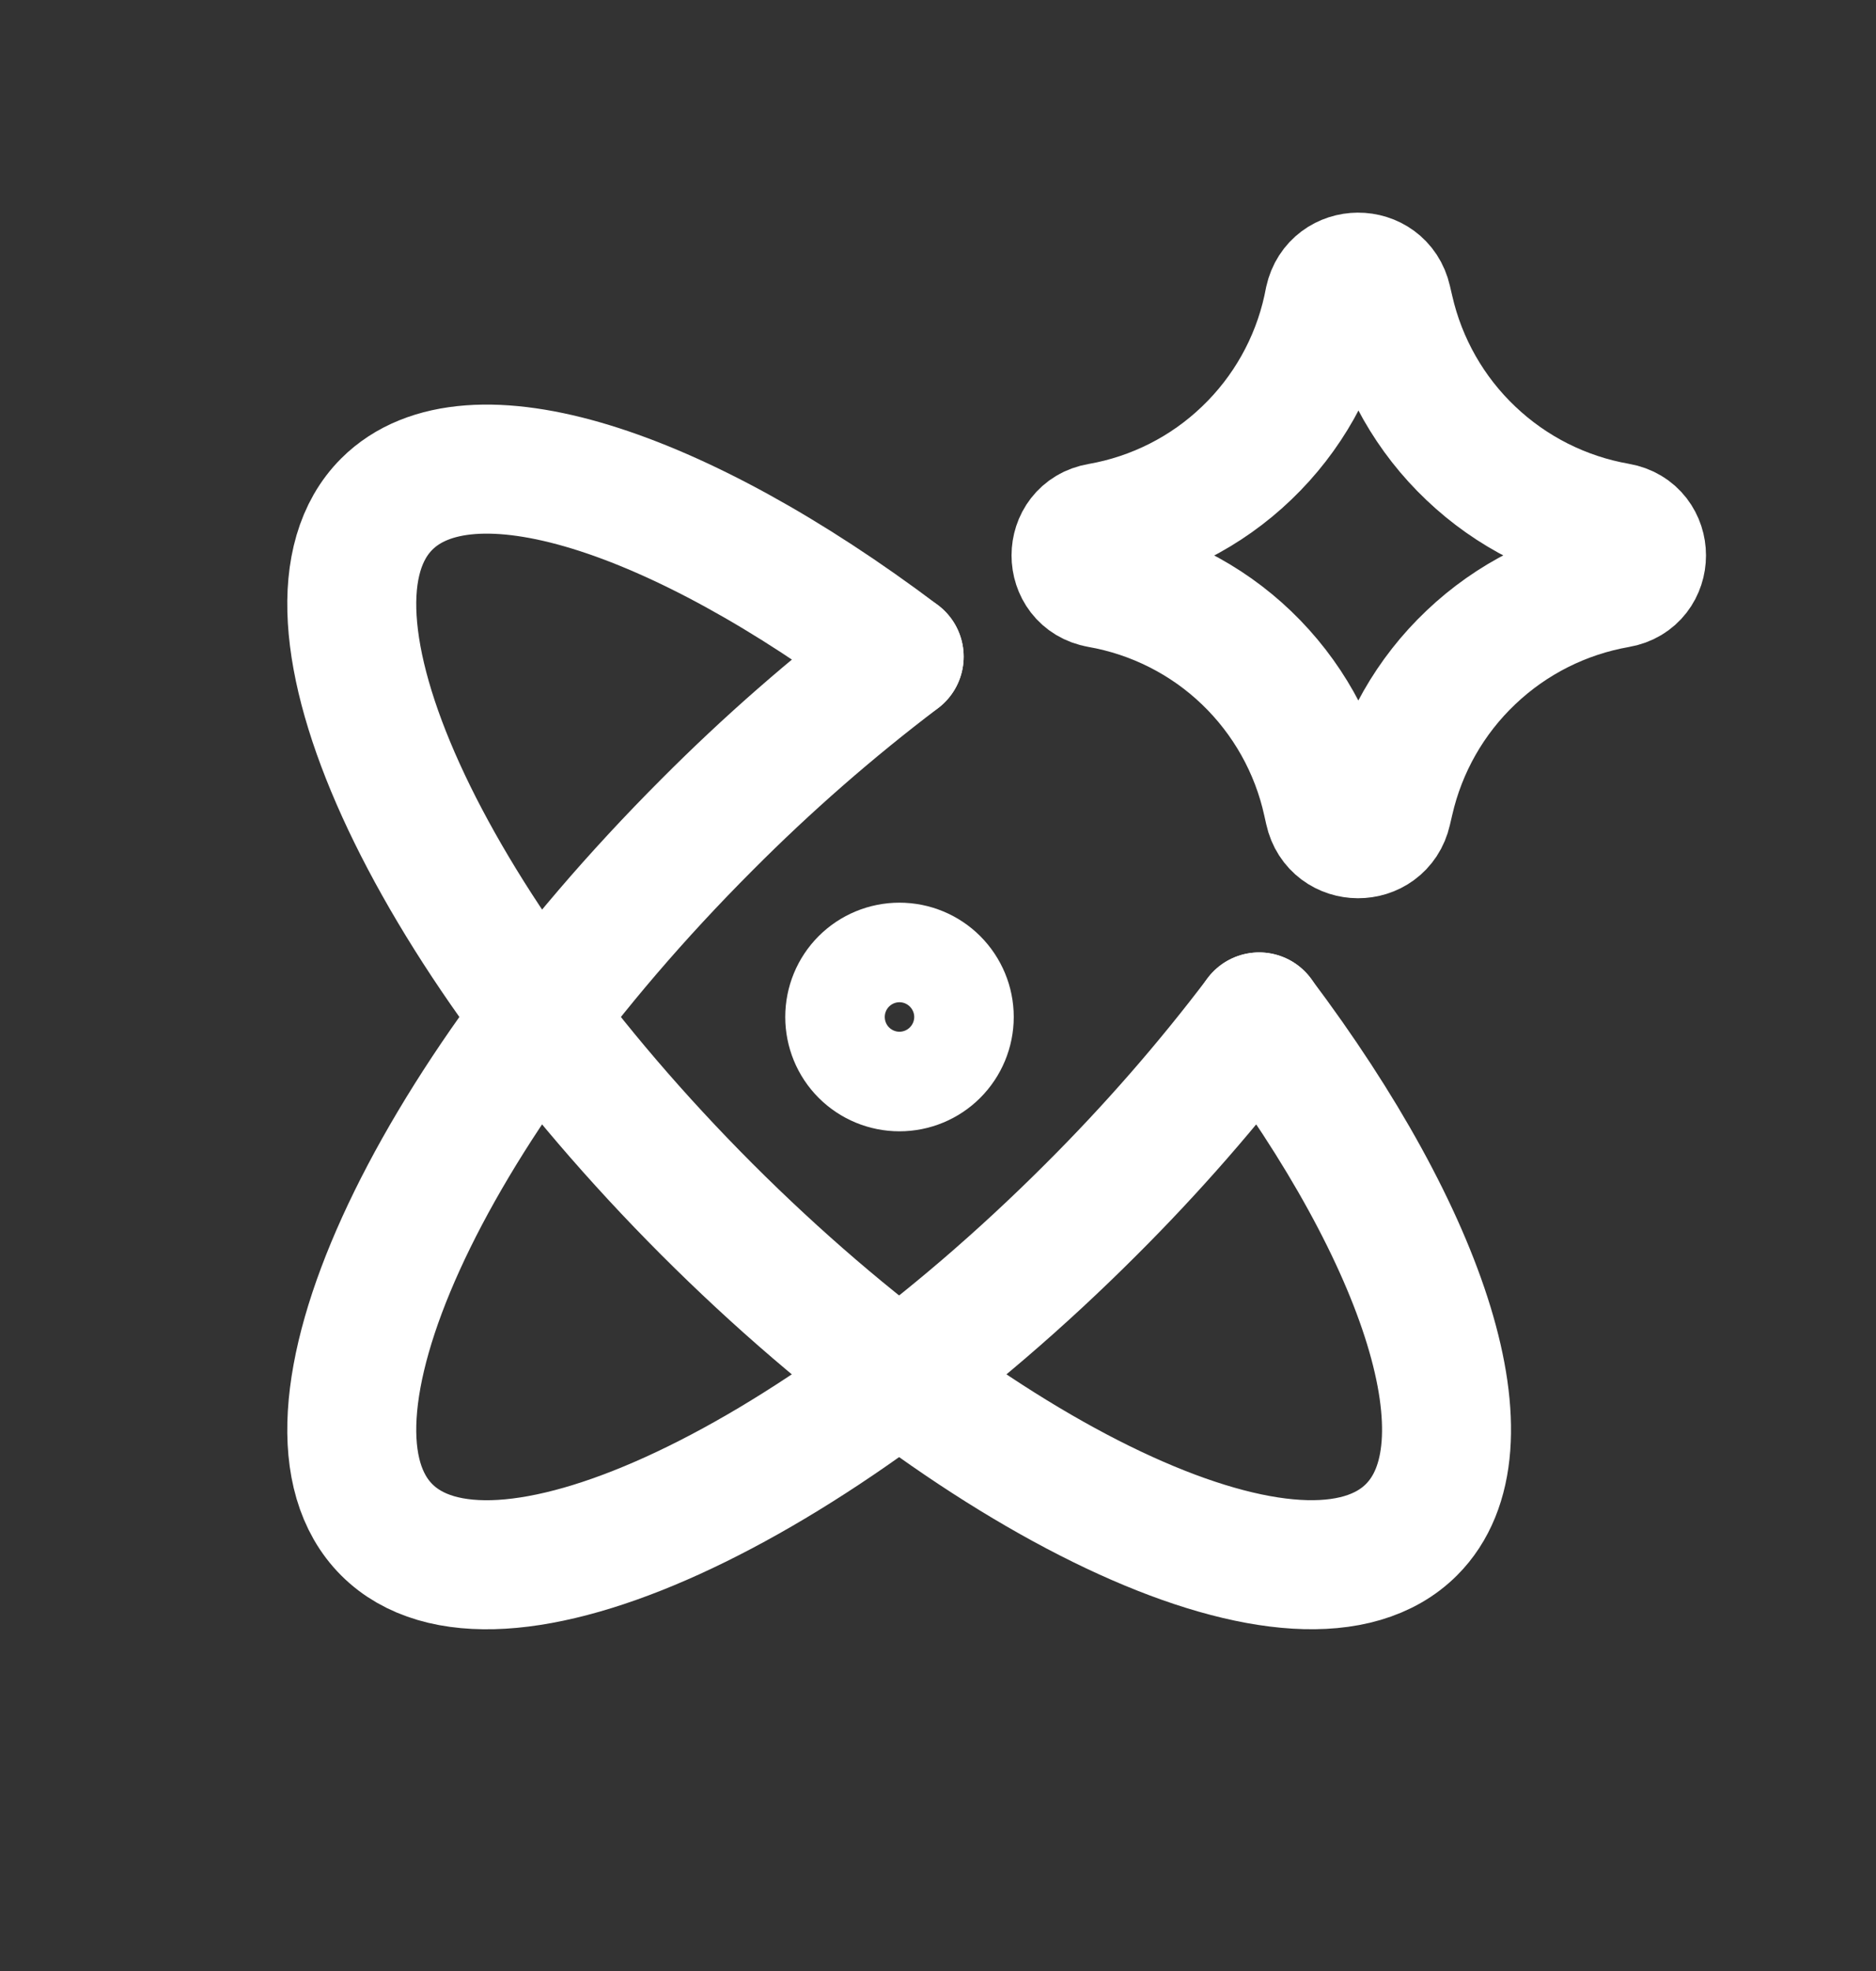 <svg width="20" height="21" viewBox="0 0 20 21" fill="none" xmlns="http://www.w3.org/2000/svg">
<rect x="0" y="0" width="20" height="21" fill="#333333" stroke="none"/>
<path d="M9.586 6.997C8.862 7.545 8.178 8.143 7.538 8.786C4.52 11.804 2.992 15.167 4.123 16.299C5.254 17.43 8.618 15.901 11.635 12.884C12.278 12.243 12.876 11.559 13.424 10.835" stroke="white" stroke-width="1.375" stroke-linecap="round" stroke-linejoin="round"/>
<path d="M13.423 10.835C15.202 13.197 15.927 15.419 15.048 16.298C13.916 17.43 10.553 15.901 7.536 12.884C4.52 9.865 2.992 6.503 4.123 5.371C5.002 4.493 7.224 5.218 9.586 6.996" stroke="white" stroke-width="1.375" stroke-linecap="round" stroke-linejoin="round"/>
<path d="M9.059 10.835C9.059 10.976 9.114 11.111 9.214 11.211C9.313 11.31 9.448 11.366 9.589 11.366C9.73 11.366 9.865 11.31 9.964 11.211C10.064 11.111 10.12 10.976 10.12 10.835C10.12 10.695 10.064 10.56 9.964 10.46C9.865 10.361 9.73 10.305 9.589 10.305C9.448 10.305 9.313 10.361 9.214 10.46C9.114 10.56 9.059 10.695 9.059 10.835ZM11.722 6.215C11.388 6.157 11.388 5.678 11.722 5.621C12.312 5.518 12.859 5.242 13.291 4.827C13.724 4.413 14.024 3.879 14.152 3.294L14.171 3.201C14.243 2.872 14.712 2.87 14.787 3.198L14.812 3.305C14.945 3.888 15.247 4.419 15.681 4.83C16.114 5.242 16.659 5.516 17.248 5.619C17.584 5.677 17.584 6.159 17.248 6.216C16.659 6.319 16.114 6.593 15.681 7.005C15.247 7.416 14.945 7.947 14.812 8.53L14.787 8.637C14.712 8.966 14.243 8.964 14.171 8.635L14.15 8.542C14.022 7.957 13.722 7.423 13.289 7.008C12.857 6.594 12.31 6.318 11.72 6.215H11.722Z" stroke="white" stroke-width="1.375" stroke-linecap="round" stroke-linejoin="round"/>
</svg>
